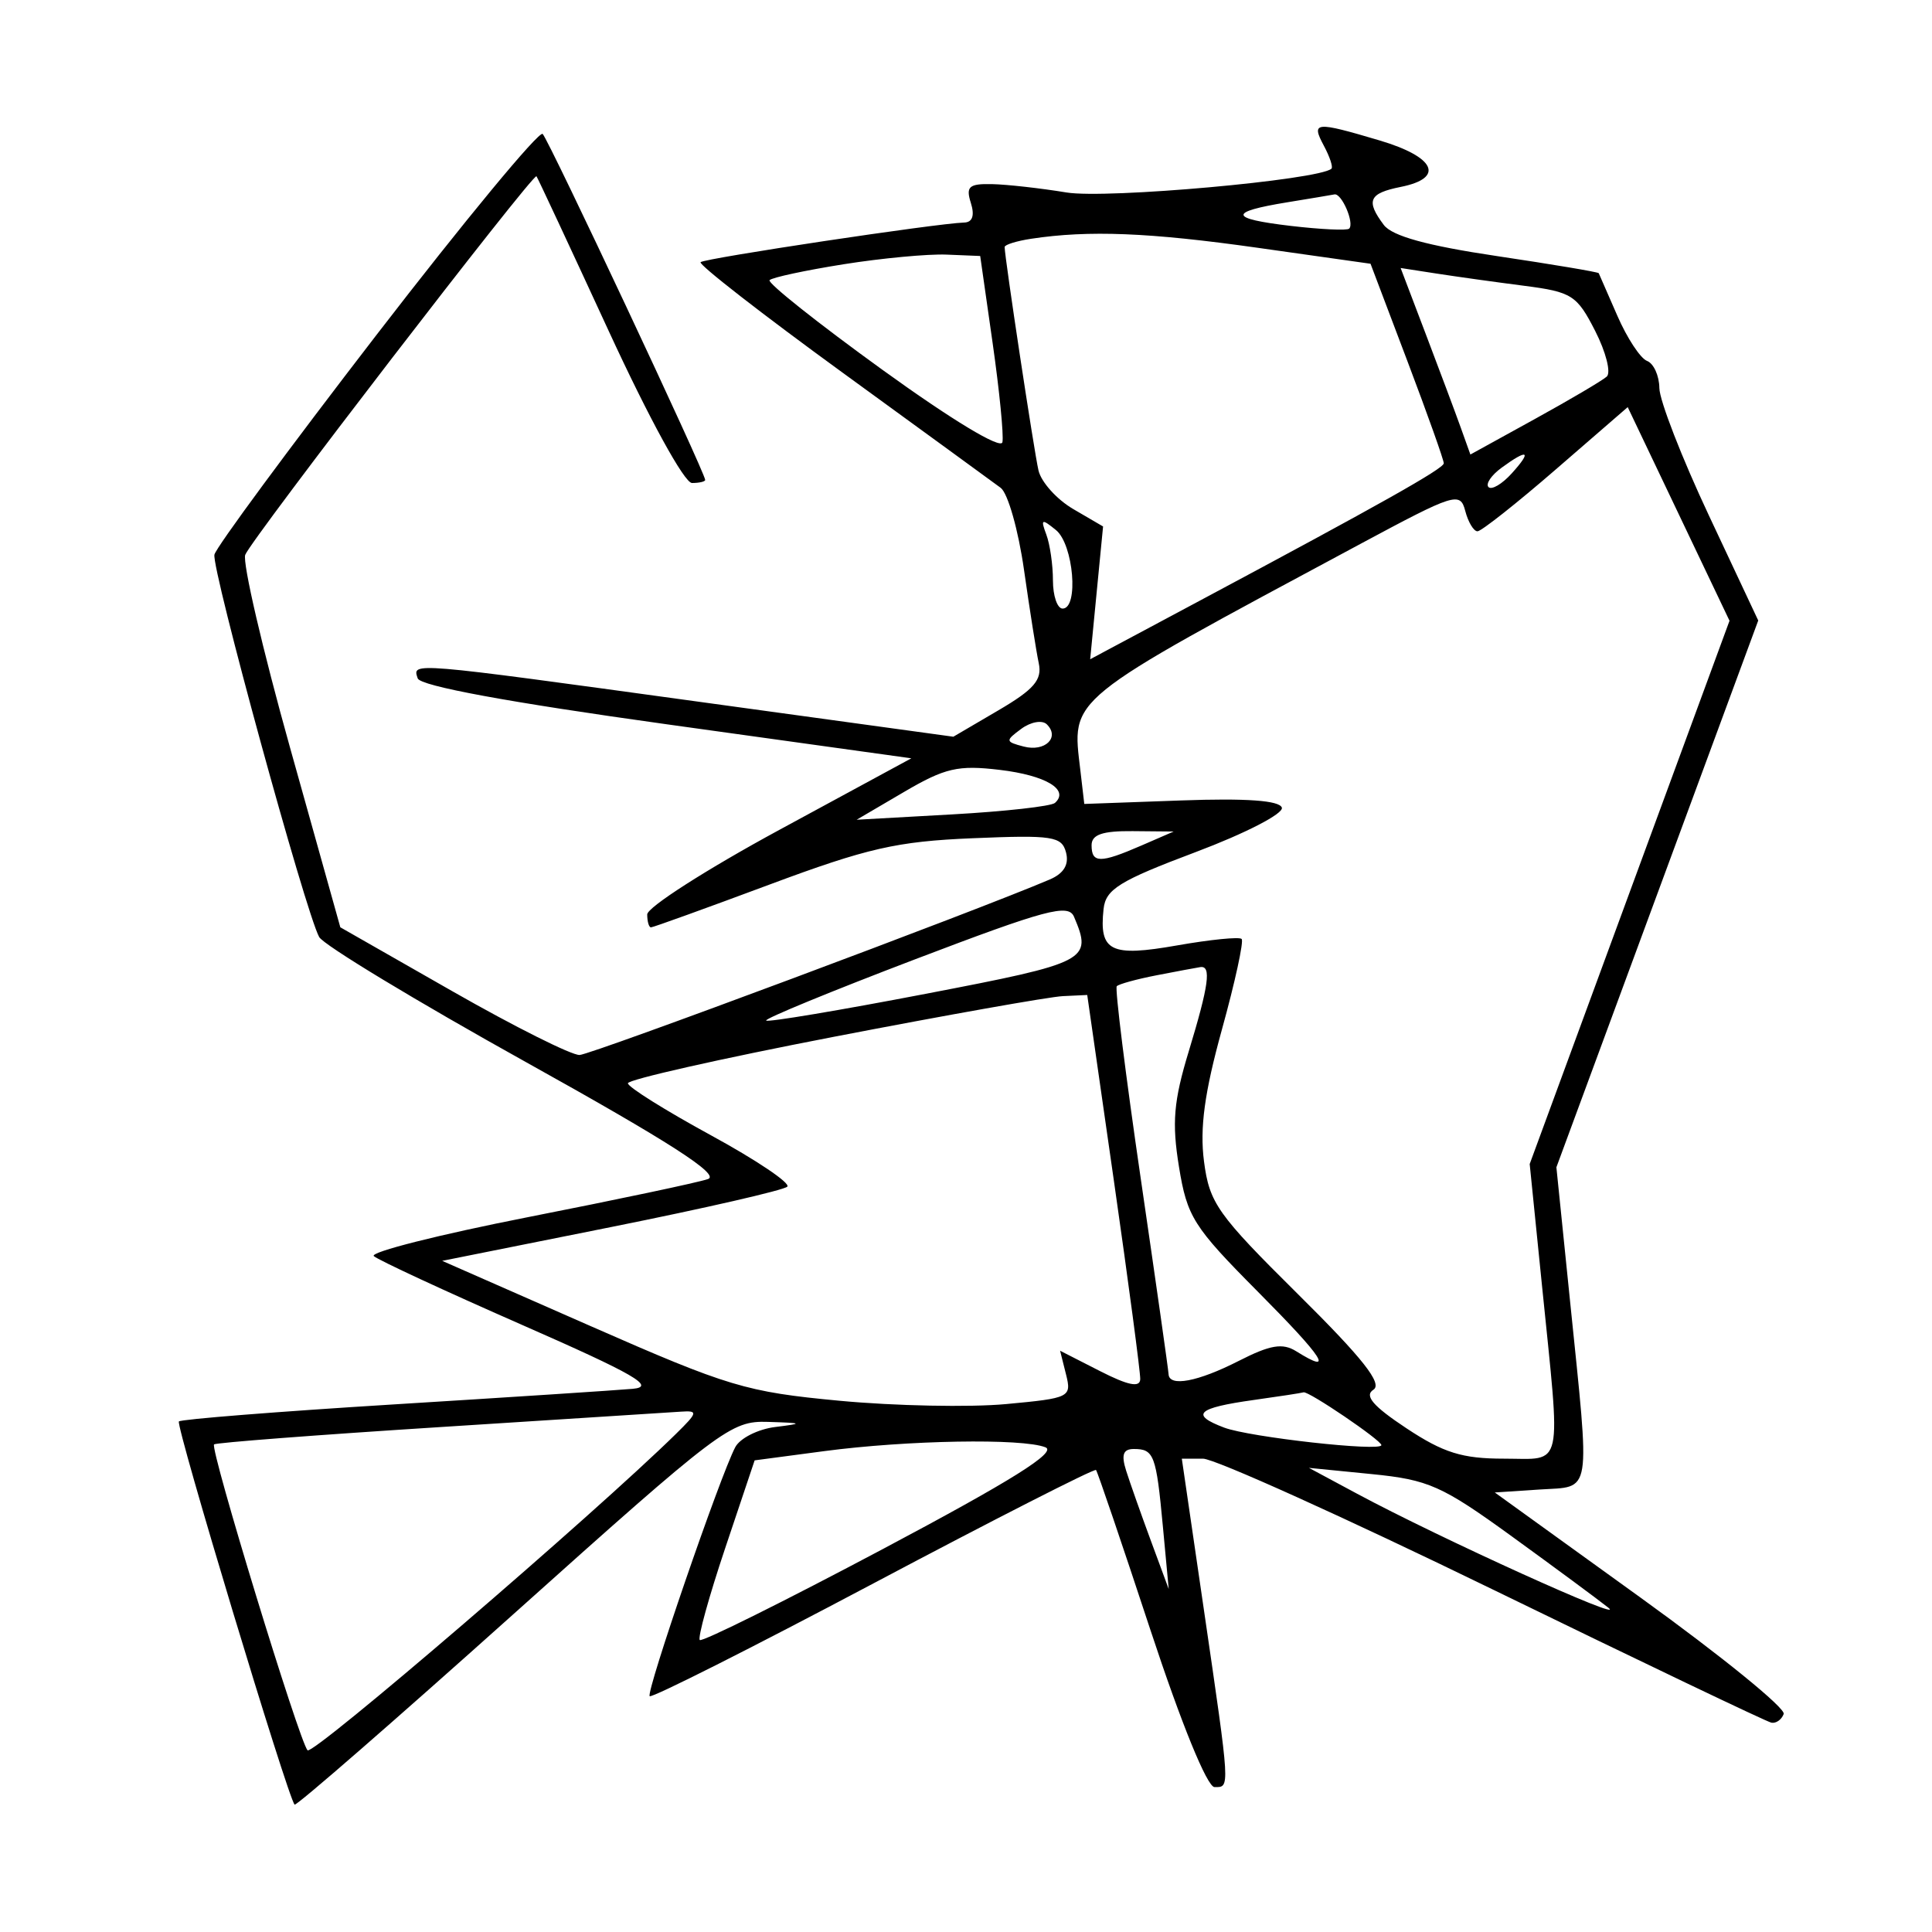 <svg xmlns="http://www.w3.org/2000/svg" width="200" height="200" viewBox="0 0 200 200" version="1.1">
	<path d="M 39 34.637 C 29.925 46.411, 22.364 56.661, 22.198 57.414 C 21.881 58.848, 31.618 94.398, 33.040 97 C 33.491 97.825, 43.135 103.658, 54.471 109.963 C 69.287 118.202, 74.579 121.603, 73.291 122.056 C 72.306 122.403, 63.939 124.173, 54.697 125.990 C 45.455 127.807, 38.255 129.625, 38.697 130.031 C 39.139 130.436, 46.025 133.633, 54 137.134 C 65.713 142.276, 67.923 143.552, 65.500 143.770 C 63.850 143.918, 52.697 144.646, 40.716 145.387 C 28.734 146.129, 18.747 146.920, 18.521 147.146 C 18.150 147.517, 29.788 186.068, 30.497 186.814 C 30.661 186.987, 40.854 178.115, 53.148 167.098 C 74.641 147.836, 75.654 147.072, 79.500 147.193 C 83.146 147.309, 83.212 147.356, 80.251 147.723 C 78.465 147.945, 76.602 148.886, 76.113 149.813 C 74.542 152.791, 66.848 175.181, 67.255 175.588 C 67.471 175.804, 77.893 170.551, 90.414 163.914 C 102.936 157.277, 113.307 151.994, 113.461 152.174 C 113.615 152.353, 116.152 159.813, 119.097 168.750 C 122.291 178.439, 124.967 185, 125.727 185 C 127.344 185, 127.368 185.407, 124.642 166.750 L 122.341 151 124.531 151 C 125.736 151, 139.271 157.112, 154.611 164.582 C 169.950 172.052, 182.894 178.240, 183.375 178.332 C 183.856 178.424, 184.429 178.020, 184.648 177.432 C 184.866 176.845, 178.226 171.445, 169.893 165.432 L 154.740 154.500 159.370 154.195 C 164.844 153.835, 164.624 155.193, 162.529 134.669 L 161.117 120.837 171.565 92.536 L 182.012 64.234 176.907 53.367 C 174.099 47.390, 171.790 41.452, 171.776 40.171 C 171.762 38.890, 171.188 37.625, 170.500 37.362 C 169.813 37.098, 168.431 34.996, 167.429 32.691 C 166.427 30.386, 165.559 28.401, 165.501 28.281 C 165.442 28.160, 160.693 27.362, 154.947 26.507 C 147.731 25.433, 144.113 24.437, 143.250 23.285 C 141.367 20.773, 141.707 20.009, 145 19.350 C 149.586 18.433, 148.599 16.255, 142.818 14.539 C 136.127 12.552, 135.711 12.591, 137.046 15.086 C 137.660 16.233, 138.013 17.303, 137.831 17.464 C 136.509 18.635, 114.554 20.606, 110.412 19.926 C 107.711 19.482, 104.232 19.092, 102.683 19.060 C 100.310 19.009, 99.965 19.316, 100.500 21 C 100.913 22.303, 100.675 23.013, 99.817 23.037 C 96.991 23.117, 72.932 26.735, 72.526 27.141 C 72.289 27.378, 78.879 32.505, 87.169 38.536 C 95.460 44.566, 102.850 49.950, 103.591 50.500 C 104.333 51.050, 105.419 54.875, 106.006 59 C 106.593 63.125, 107.280 67.471, 107.532 68.657 C 107.899 70.377, 107.049 71.367, 103.341 73.540 L 98.691 76.265 72.095 72.610 C 42.244 68.507, 42.681 68.543, 43.241 70.224 C 43.505 71.014, 52.628 72.696, 68.995 74.974 L 94.341 78.500 80.670 85.912 C 73.152 89.988, 67 93.926, 67 94.662 C 67 95.398, 67.175 96, 67.389 96 C 67.604 96, 73.116 94.010, 79.639 91.578 C 89.786 87.796, 92.827 87.101, 100.684 86.774 C 108.981 86.427, 109.916 86.570, 110.356 88.252 C 110.682 89.499, 110.125 90.422, 108.671 91.044 C 101.197 94.245, 61.233 109.162, 60 109.212 C 59.175 109.246, 53.264 106.285, 46.865 102.633 L 35.230 95.993 30.034 77.430 C 27.176 67.220, 25.085 58.222, 25.387 57.433 C 26.008 55.814, 55.213 17.855, 55.536 18.247 C 55.651 18.386, 59.012 25.587, 63.007 34.250 C 67.202 43.348, 70.846 50, 71.634 50 C 72.386 50, 73 49.857, 73 49.682 C 73 48.949, 56.793 14.445, 56.176 13.864 C 55.804 13.514, 48.075 22.862, 39 34.637 M 133.269 20.940 C 127.110 21.944, 127.207 22.631, 133.615 23.385 C 136.732 23.751, 139.455 23.879, 139.665 23.668 C 140.232 23.102, 138.891 19.980, 138.143 20.125 C 137.789 20.194, 135.596 20.561, 133.269 20.940 M 106.750 24.716 C 105.237 24.945, 104 25.331, 104 25.573 C 104 26.623, 107.042 46.707, 107.503 48.697 C 107.783 49.905, 109.402 51.705, 111.101 52.697 L 114.190 54.500 113.522 61.372 L 112.855 68.244 124.177 62.195 C 142.935 52.175, 149.415 48.527, 149.459 47.966 C 149.481 47.672, 147.785 42.903, 145.688 37.368 L 141.877 27.303 130.188 25.650 C 118.985 24.066, 112.696 23.815, 106.750 24.716 M 87.320 27.357 C 83.371 27.986, 79.927 28.725, 79.667 29 C 79.407 29.275, 84.663 33.451, 91.347 38.281 C 98.554 43.489, 103.610 46.541, 103.770 45.781 C 103.919 45.076, 103.462 40.450, 102.755 35.500 L 101.470 26.500 97.985 26.357 C 96.068 26.278, 91.269 26.728, 87.320 27.357 M 147.609 34.622 C 149.048 38.405, 150.673 42.749, 151.220 44.276 L 152.214 47.052 158.857 43.392 C 162.511 41.379, 165.874 39.396, 166.331 38.985 C 166.788 38.574, 166.247 36.445, 165.130 34.254 C 163.244 30.559, 162.714 30.221, 157.799 29.587 C 154.884 29.212, 150.811 28.643, 148.746 28.324 L 144.993 27.743 147.609 34.622 M 161.082 48.572 C 157.002 52.108, 153.342 55, 152.949 55 C 152.555 55, 151.985 54.050, 151.681 52.888 C 151.156 50.882, 150.611 51.053, 140.814 56.313 C 110.070 72.819, 110.947 72.108, 111.844 79.791 L 112.245 83.224 122.284 82.862 C 129.019 82.619, 132.445 82.864, 132.696 83.605 C 132.903 84.218, 128.934 86.266, 123.785 88.204 C 115.873 91.181, 114.462 92.053, 114.241 94.099 C 113.767 98.492, 114.960 99.083, 121.851 97.869 C 125.289 97.264, 128.296 96.963, 128.534 97.201 C 128.772 97.439, 127.855 101.654, 126.495 106.567 C 124.690 113.091, 124.189 116.774, 124.637 120.222 C 125.199 124.549, 126.015 125.702, 134.375 133.981 C 141.084 140.624, 143.149 143.241, 142.174 143.864 C 141.207 144.483, 142.131 145.561, 145.596 147.856 C 149.428 150.394, 151.370 151, 155.671 151 C 161.926 151, 161.593 152.519, 159.618 133 L 158.353 120.500 168.696 92.380 L 179.039 64.260 173.770 53.202 L 168.500 42.145 161.082 48.572 M 155.443 48.418 C 154.376 49.198, 153.768 50.101, 154.091 50.424 C 154.414 50.748, 155.496 50.110, 156.494 49.006 C 158.619 46.659, 158.183 46.415, 155.443 48.418 M 108.313 55.332 C 108.691 56.339, 109 58.477, 109 60.082 C 109 61.687, 109.450 63, 110 63 C 111.693 63, 111.131 56.352, 109.313 54.872 C 107.828 53.664, 107.708 53.719, 108.313 55.332 M 105.727 75.445 C 104.050 76.683, 104.064 76.783, 105.976 77.283 C 108.177 77.859, 109.751 76.340, 108.363 74.980 C 107.888 74.515, 106.702 74.724, 105.727 75.445 M 93.590 81.980 L 88.680 84.859 98.590 84.305 C 104.041 84, 108.819 83.466, 109.208 83.117 C 110.738 81.748, 108.265 80.267, 103.500 79.698 C 99.179 79.181, 97.834 79.491, 93.590 81.980 M 113 87.500 C 113 89.373, 113.895 89.380, 118.135 87.539 L 121.500 86.078 117.250 86.039 C 114.121 86.010, 113 86.396, 113 87.500 M 94.737 99.304 C 86.068 102.606, 79.127 105.461, 79.314 105.648 C 79.501 105.834, 86.932 104.589, 95.827 102.880 C 112.673 99.644, 113.100 99.422, 111.180 94.900 C 110.596 93.525, 108.280 94.145, 94.737 99.304 M 119.739 100.959 C 117.670 101.361, 115.811 101.871, 115.607 102.094 C 115.403 102.317, 116.520 111.275, 118.089 122 C 119.657 132.725, 120.954 141.838, 120.970 142.250 C 121.024 143.601, 124.003 143.039, 128.234 140.881 C 131.496 139.217, 132.773 139.002, 134.181 139.881 C 138.219 142.403, 137.070 140.617, 130.206 133.708 C 123.536 126.993, 122.890 125.970, 122.048 120.792 C 121.303 116.218, 121.492 113.987, 123.059 108.834 C 125.140 101.988, 125.421 99.935, 124.250 100.115 C 123.838 100.178, 121.808 100.558, 119.739 100.959 M 86.250 107.342 C 74.563 109.599, 65 111.758, 65 112.141 C 65 112.525, 68.858 114.941, 73.574 117.512 C 78.290 120.082, 81.857 122.481, 81.500 122.843 C 81.144 123.204, 72.960 125.080, 63.315 127.012 L 45.776 130.523 61.138 137.276 C 75.414 143.551, 77.236 144.097, 86.912 145.006 C 92.639 145.544, 100.394 145.698, 104.146 145.350 C 110.766 144.735, 110.949 144.644, 110.353 142.271 L 109.740 139.827 113.870 141.934 C 116.789 143.423, 118.011 143.668, 118.037 142.770 C 118.057 142.072, 116.831 132.838, 115.312 122.250 L 112.550 103 110.025 103.119 C 108.636 103.185, 97.938 105.085, 86.250 107.342 M 129.792 144.925 C 123.915 145.746, 123.168 146.440, 126.718 147.783 C 129.343 148.777, 143 150.299, 143 149.598 C 143 149.100, 135.456 143.981, 134.946 144.134 C 134.701 144.207, 132.381 144.563, 129.792 144.925 M 45.500 147.735 C 32.850 148.541, 22.347 149.345, 22.160 149.523 C 21.711 149.951, 30.986 180.300, 31.839 181.191 C 32.387 181.764, 61.538 156.726, 69.977 148.434 C 72.248 146.203, 72.290 146.011, 70.477 146.135 C 69.390 146.209, 58.150 146.929, 45.500 147.735 M 85.310 150.222 L 78.120 151.176 75.071 160.266 C 73.394 165.265, 72.211 169.544, 72.441 169.774 C 72.671 170.004, 81.204 165.763, 91.403 160.350 C 104.721 153.281, 109.461 150.315, 108.223 149.824 C 105.828 148.874, 93.911 149.081, 85.310 150.222 M 116.579 152.250 C 116.971 153.488, 118.124 156.750, 119.139 159.500 L 120.986 164.500 120.379 158 C 119.689 150.609, 119.461 150, 117.374 150 C 116.265 150, 116.054 150.596, 116.579 152.250 M 140.500 154.638 C 149.066 159.238, 168.604 168.100, 166.500 166.431 C 165.400 165.558, 160.900 162.234, 156.500 159.043 C 149.266 153.798, 147.878 153.181, 142 152.598 L 135.500 151.953 140.500 154.638" stroke="none" fill="black" fill-rule="evenodd"/>
</svg>